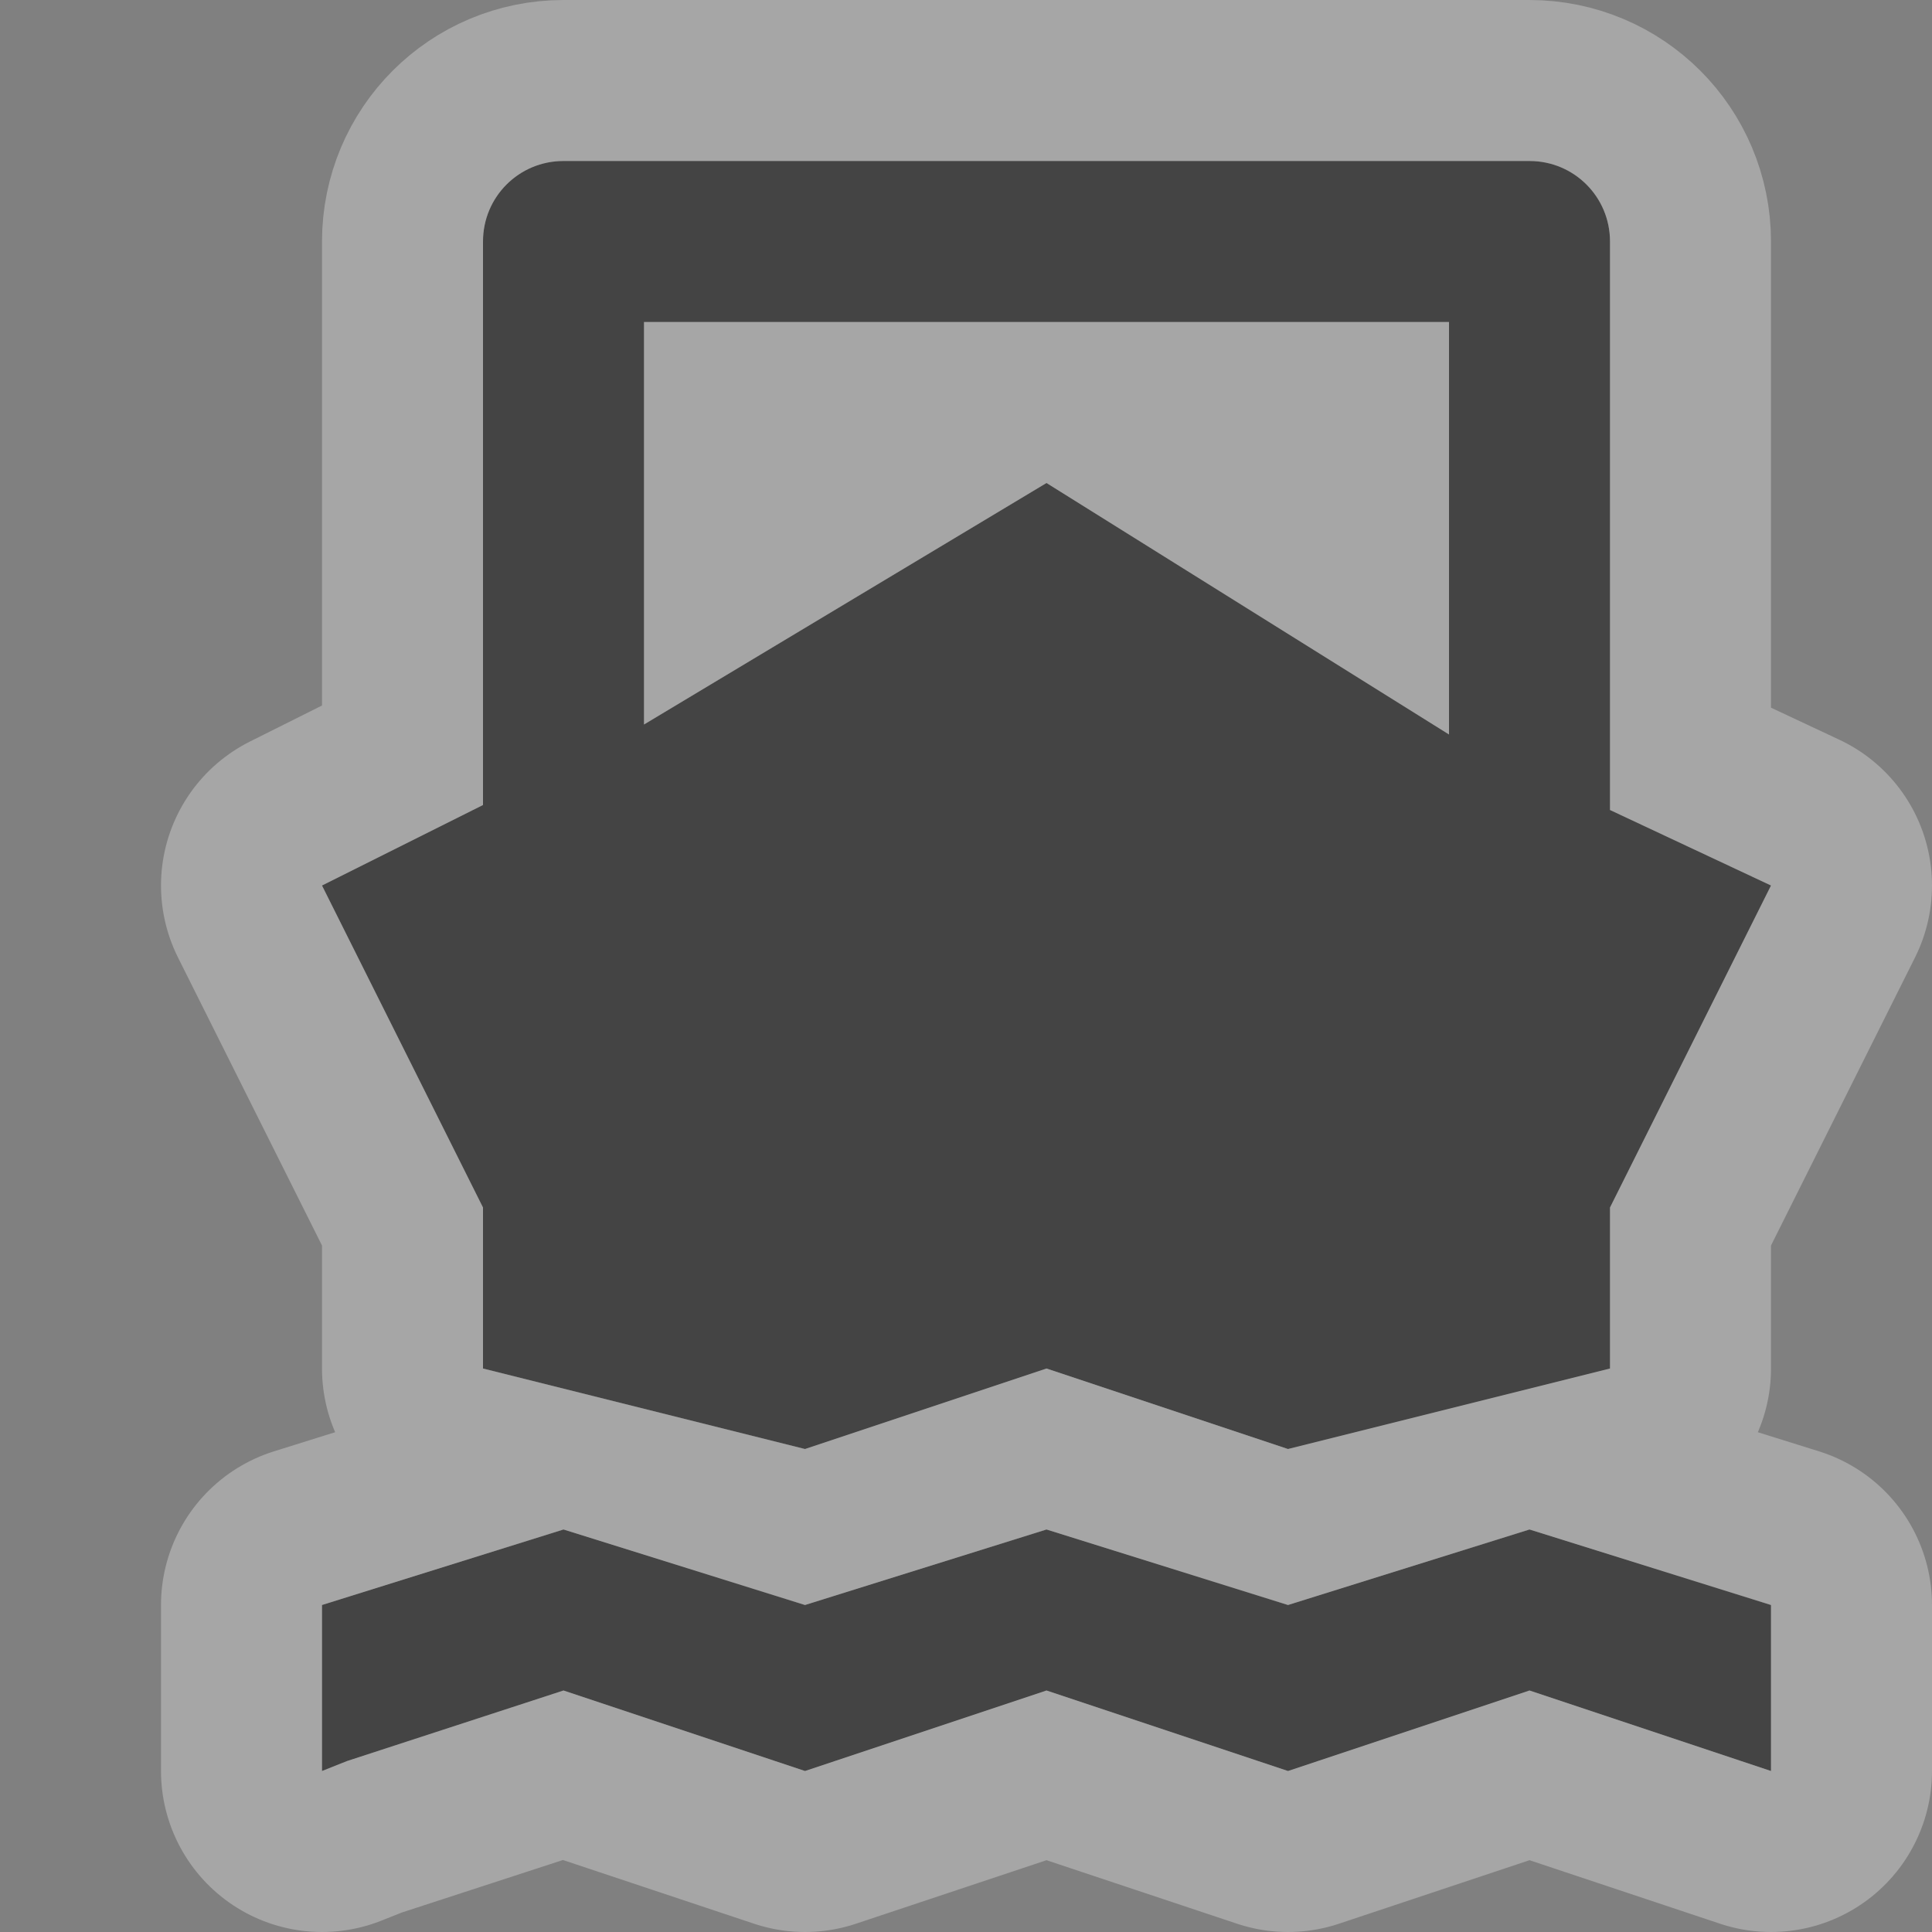 <?xml version="1.0" encoding="UTF-8" standalone="no"?>
<!-- Created with Inkscape (http://www.inkscape.org/) -->

<svg
   xmlns:dc="http://purl.org/dc/elements/1.1/"
   xmlns:cc="http://creativecommons.org/ns#"
   xmlns:rdf="http://www.w3.org/1999/02/22-rdf-syntax-ns#"
   xmlns:svg="http://www.w3.org/2000/svg"
   xmlns="http://www.w3.org/2000/svg"
   xmlns:inkscape="http://www.inkscape.org/namespaces/inkscape"
   version="1.1"
   width="24"
   height="24"
   viewBox="0 0 12 12"
   id="svg4764">
  <rect x="0" y="0" width="12" height="12" fill="#808080" stroke="none"/>
  <defs
     id="defs4766" />
  <g
     transform="translate(0,-1040.362)"
     id="layer1">
    <g
       transform="translate(-126,-298)"
       id="ferry-12"
       style="display:inline">
      <g
         transform="translate(-1,-2.6171874e-6)"
         id="g30998"
         style="display:inline">
        <path
           d="m 130.5,1339.362 c -0.277,0 -0.5,0.223 -0.5,0.5 l 0,3.5 -1,0.5 1,2 0,1 2,0.5 1.5,-0.5 1.5,0.5 2,-0.5 0,-1 1,-2 -1,-0.469 0,-3.531 c 0,-0.277 -0.223,-0.5 -0.5,-0.5 l -1,0 -4,0 z m 0.5,1 5,0 0,2.562 -2.5,-1.562 -2.5,1.5 z m -0.5,7.5 -1.5,0.469 0,1.031 0.156,-0.062 1.344,-0.438 1.5,0.5 1.5,-0.5 1.5,0.5 1.5,-0.5 1.5,0.5 0,-1.031 -1.5,-0.469 -1.5,0.469 -1.5,-0.469 -1.5,0.469 z"
           inkscape:connector-curvature="0"
           id="path11659"
           style="opacity:0.3;color:#000000;fill:#ffffff;fill-opacity:1;fill-rule:nonzero;stroke:#ffffff;stroke-width:2;stroke-linecap:butt;stroke-linejoin:round;stroke-miterlimit:4;stroke-opacity:1;stroke-dasharray:none;stroke-dashoffset:0;marker:none;visibility:visible;display:inline;overflow:visible;enable-background:accumulate" />
        <path
           d="m 130.5,1339.362 c -0.277,0 -0.5,0.223 -0.5,0.5 l 0,3.5 -1,0.5 1,2 0,1 2,0.5 1.5,-0.5 1.5,0.5 2,-0.5 0,-1 1,-2 -1,-0.469 0,-3.531 c 0,-0.277 -0.223,-0.5 -0.5,-0.5 l -1,0 -4,0 z m 0.5,1 5,0 0,2.562 -2.5,-1.562 -2.5,1.5 z m -0.5,7.5 -1.5,0.469 0,1.031 0.156,-0.062 1.344,-0.438 1.5,0.5 1.5,-0.5 1.5,0.5 1.5,-0.5 1.5,0.5 0,-1.031 -1.5,-0.469 -1.5,0.469 -1.5,-0.469 -1.5,0.469 z"
           inkscape:connector-curvature="0"
           id="path30937"
           style="color:#000000;fill:#444444;fill-opacity:1;fill-rule:nonzero;stroke:none;stroke-width:2;marker:none;visibility:visible;display:inline;overflow:visible;enable-background:accumulate" />
      </g>
    </g>
  </g>
  <rect
     width="12"
     height="12"
     x="0"
     y="0"
     id="canvas"
     style="fill:none;stroke:none;visibility:hidden" />
</svg>
